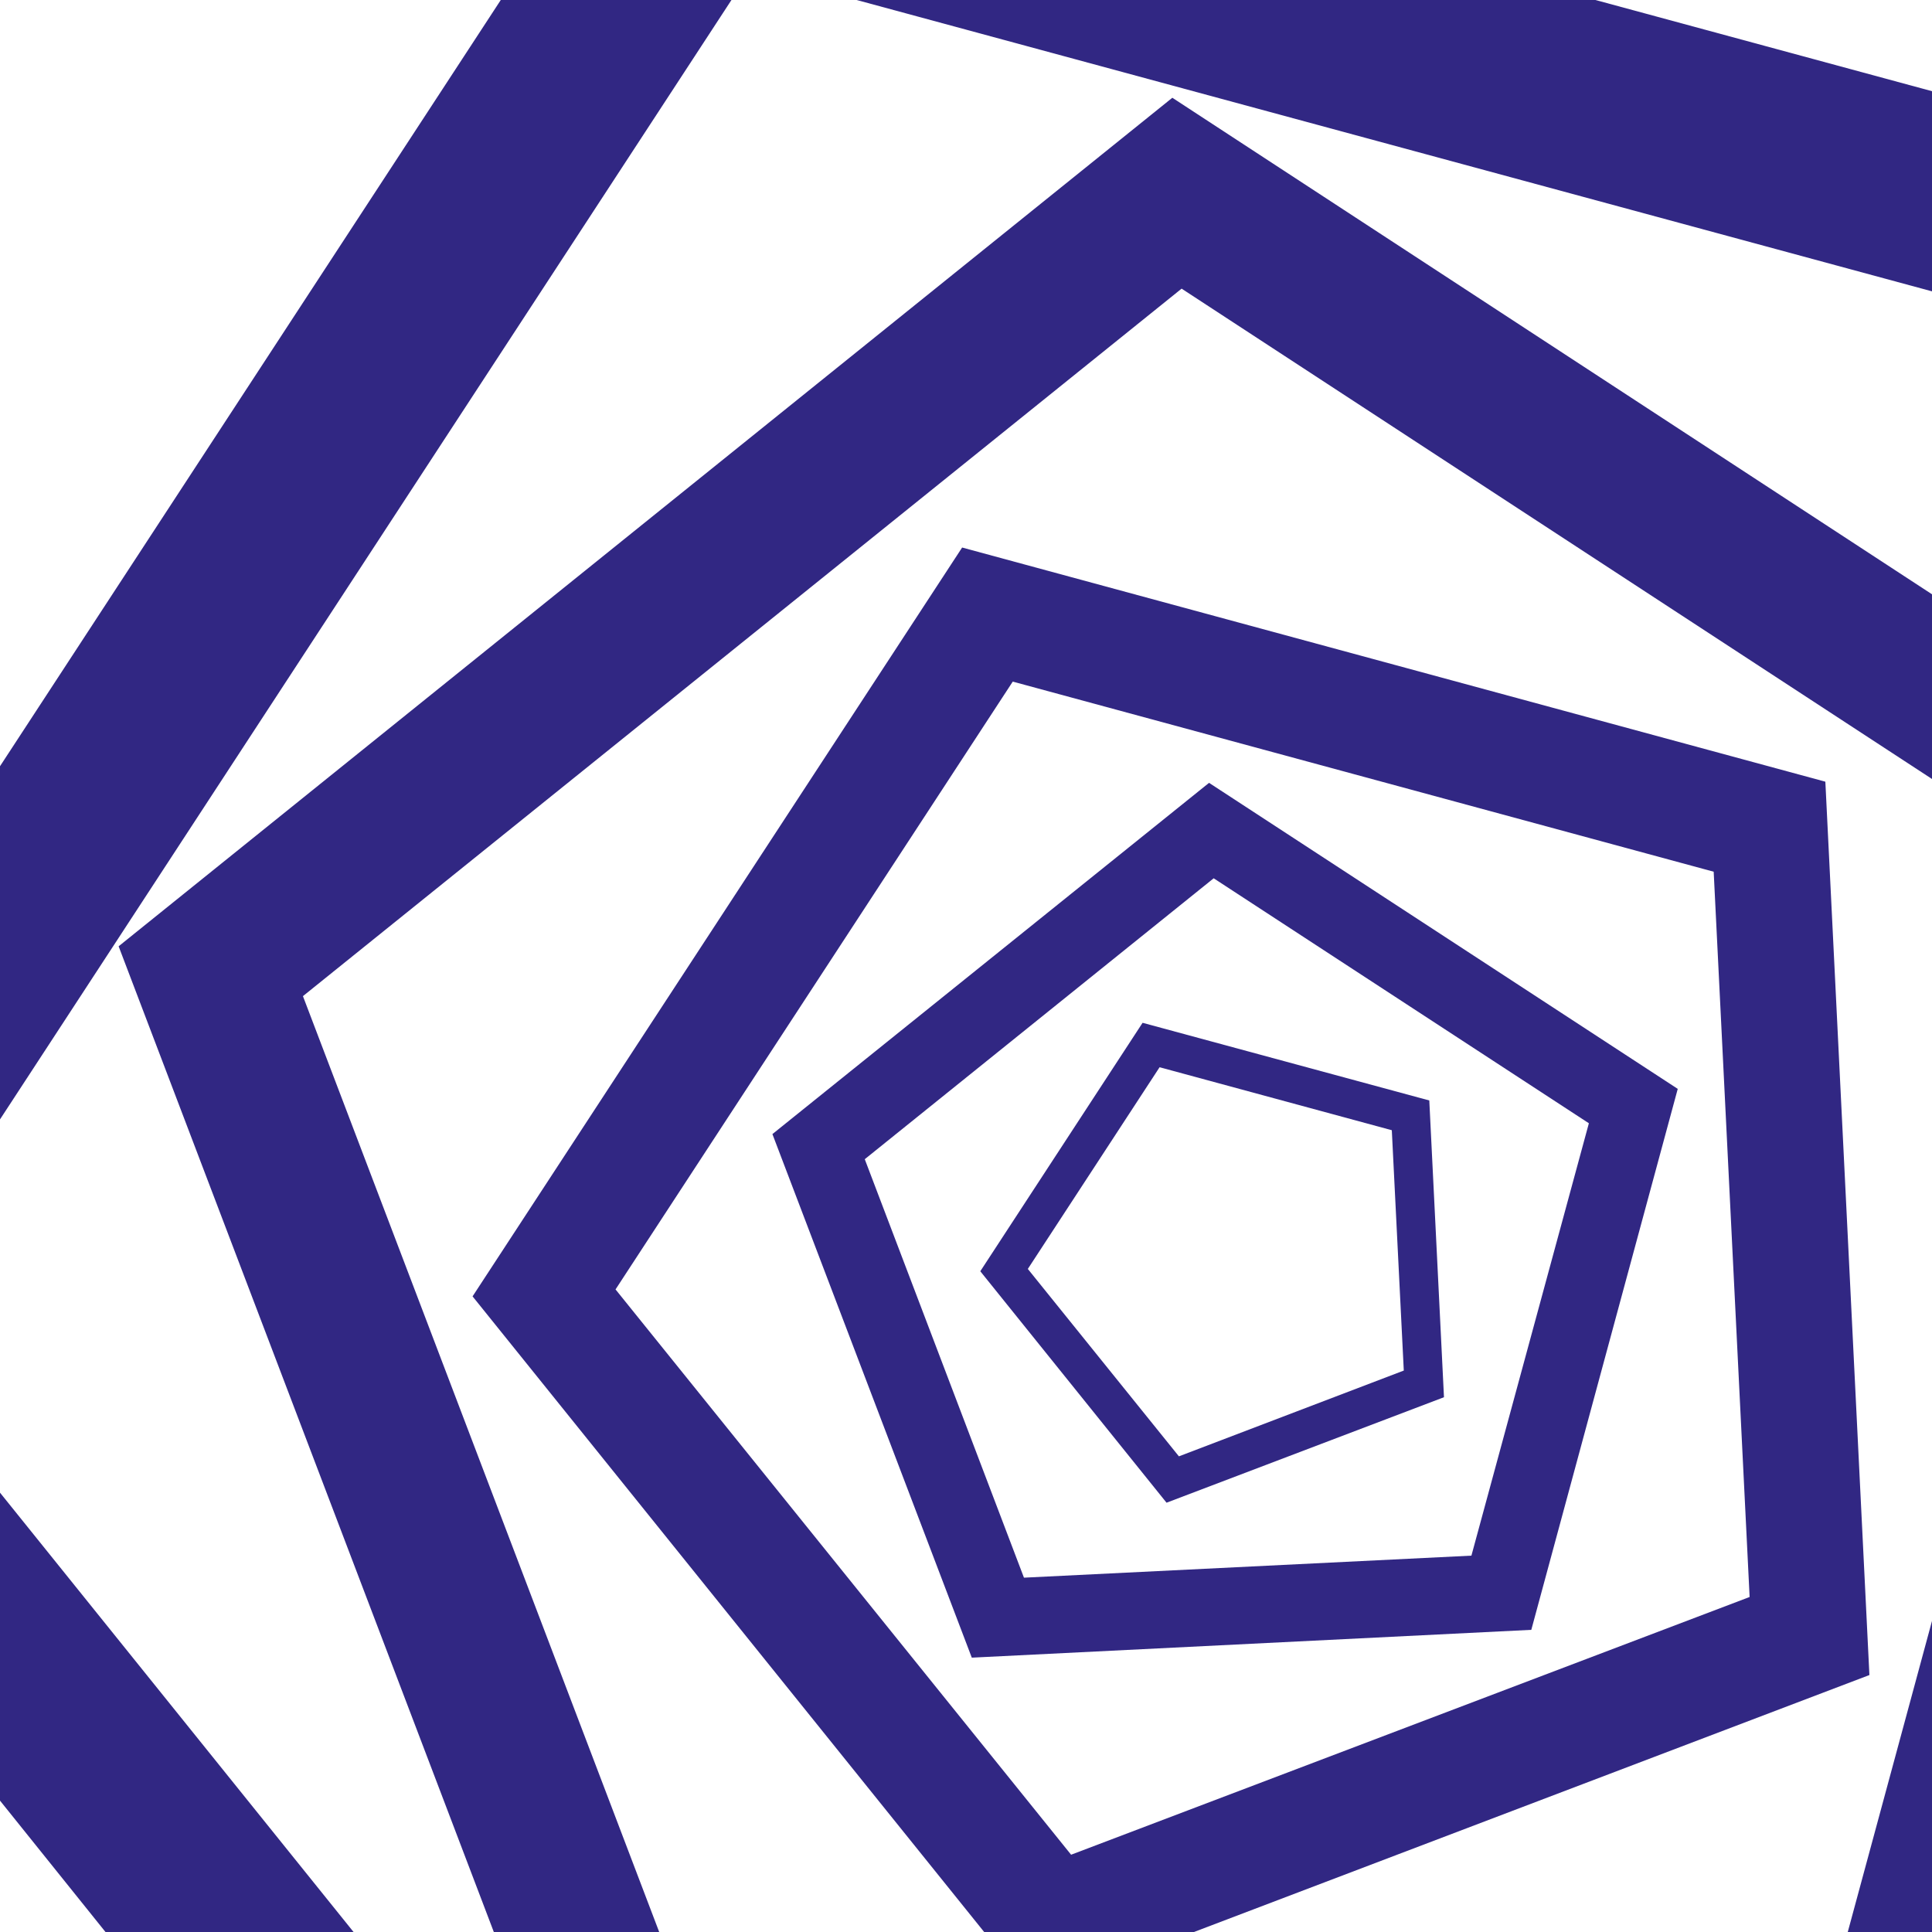 <?xml version="1.0" encoding="utf-8"?>
<!-- Generator: Adobe Illustrator 25.1.0, SVG Export Plug-In . SVG Version: 6.00 Build 0)  -->
<svg version="1.1"
	 id="svg433" sodipodi:docname="s5.svg" xmlns:inkscape="http://www.inkscape.org/namespaces/inkscape" xmlns:sodipodi="http://sodipodi.sourceforge.net/DTD/sodipodi-0.dtd" xmlns:svg="http://www.w3.org/2000/svg"
	 xmlns="http://www.w3.org/2000/svg" xmlns:xlink="http://www.w3.org/1999/xlink" x="0px" y="0px" viewBox="0 0 500 500"
	 style="enable-background:new 0 0 500 500;" xml:space="preserve">
<style type="text/css">
	.st0{fill:#312783;}
</style>
<g id="Layer_6">
	<g id="g96">
		<path id="path94" class="st0" d="M472.4,202.3l-223.4-60.6L122.3,335.5L254.7,500h54.3l174.8-66.5L472.4,202.3z M277.2,480
			L159.3,333.7l102.8-157.3l181.4,49.2l9.3,187.7L277.2,480z"/>
	</g>
	<g id="g100">
		<path id="path98" class="st0" d="M303.4,25.3L30.7,244.9L127.8,500h42.8L78.4,257.8L305.8,74.7L500,201.6v-47.8L303.4,25.3z
			 M478.2,500H500v-80.5L478.2,500z"/>
	</g>
	<g id="g104">
		<path id="path102" class="st0" d="M0,386.3V466l27.3,34h64.2L0,386.3z M412.9,0H221.7L500,75.4V23.6L412.9,0z M0,198.3v91.4
			L189.3,0h-59.7L0,198.3z"/>
	</g>
	<g id="g108">
		<path id="path106" class="st0" d="M312.9,202.6l-113,90.9L251.5,429l144.8-7.2l37.9-140L312.9,202.6z M380.8,402.6L265,408.3
			L223.8,300l90.3-72.7l97.1,63.4L380.8,402.6z"/>
	</g>
	<g id="g112">
		<path id="path110" class="st0" d="M369.9,284.8l-74.2-20.1l-42,64.3l48.2,59.9l71.8-27.3L369.9,284.8z M305.1,376.9L266,328.4
			l34.1-52.2l60.1,16.3l3.1,62.2L305.1,376.9z"/>
	</g>
</g>
</svg>
